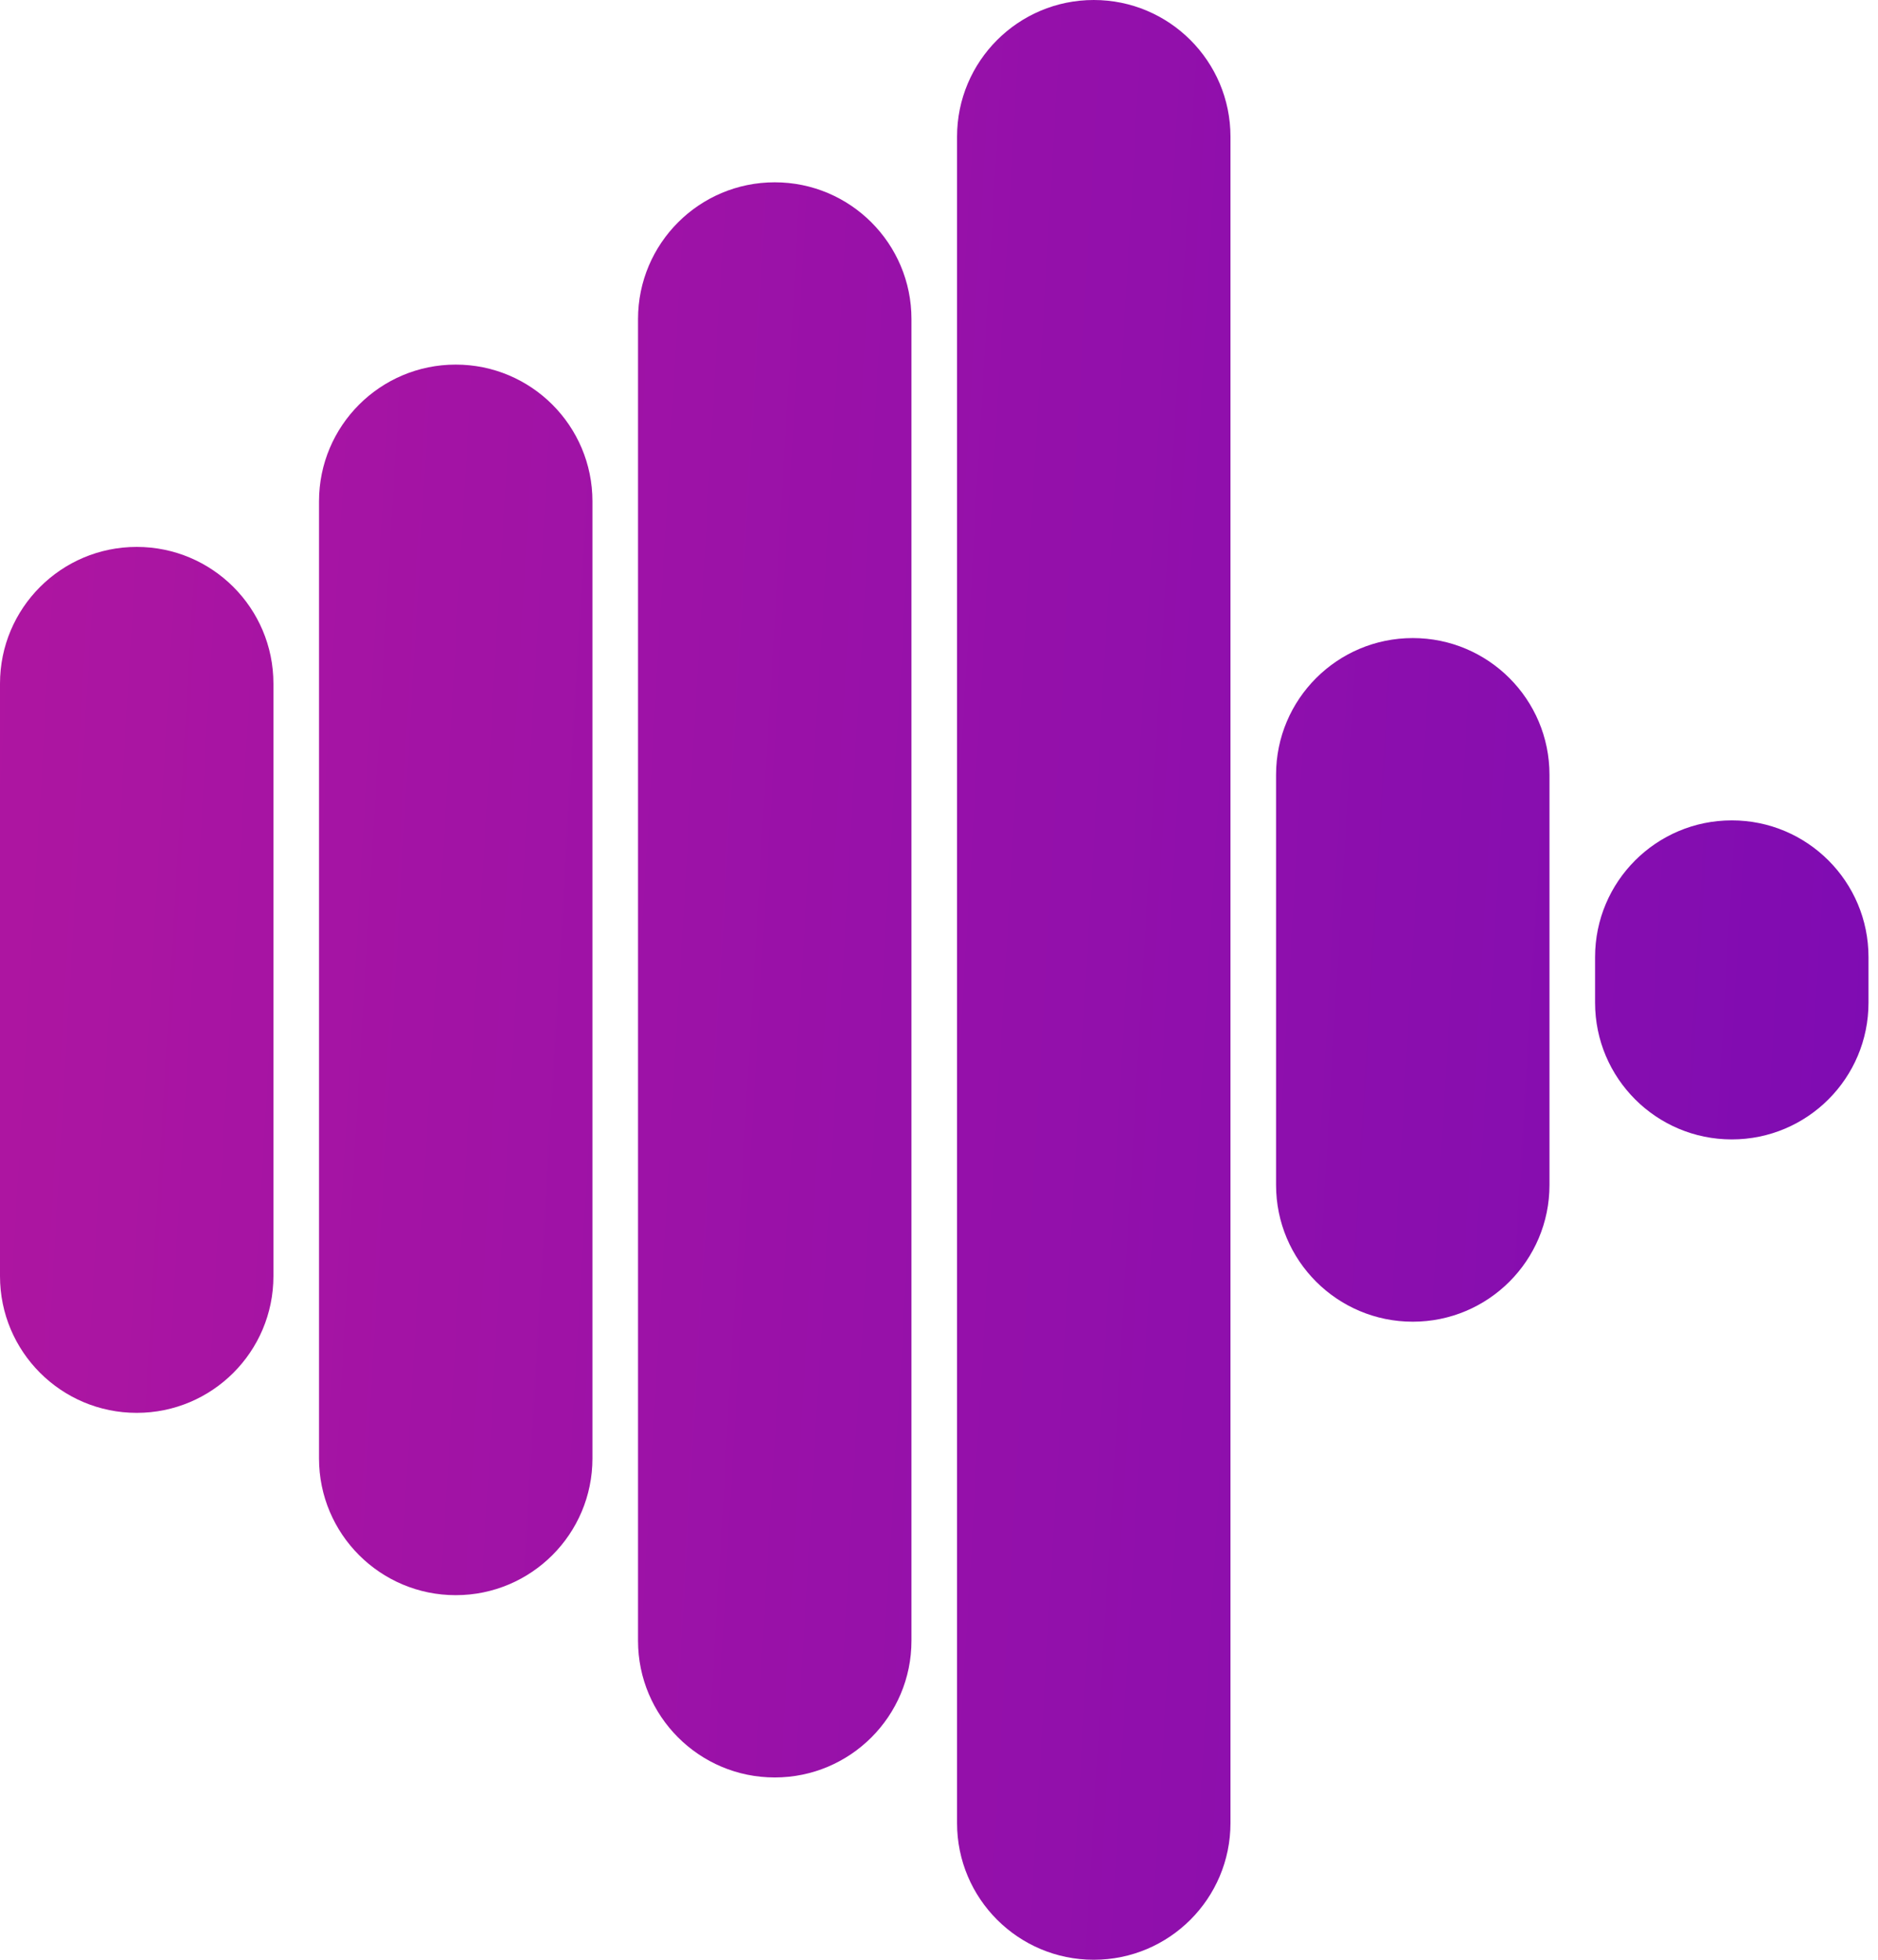<svg width="69" height="72" viewBox="0 0 69 72" fill="none" xmlns="http://www.w3.org/2000/svg">
<path d="M0 25.116C0 22.342 2.249 20.093 5.023 20.093C7.798 20.093 10.046 22.342 10.046 25.116V46.884C10.046 49.658 7.798 51.907 5.023 51.907C2.249 51.907 0 49.658 0 46.884V25.116Z" fill="url(#paint0_linear_584_1832)"/>
<path d="M11.721 18.419C11.721 15.644 13.97 13.395 16.744 13.395C19.518 13.395 21.767 15.644 21.767 18.419V53.581C21.767 56.356 19.518 58.605 16.744 58.605C13.97 58.605 11.721 56.356 11.721 53.581V18.419Z" fill="url(#paint1_linear_584_1832)"/>
<path d="M23.442 11.721C23.442 8.947 25.691 6.698 28.465 6.698C31.239 6.698 33.488 8.947 33.488 11.721V60.279C33.488 63.053 31.239 65.302 28.465 65.302C25.691 65.302 23.442 63.053 23.442 60.279V11.721Z" fill="url(#paint2_linear_584_1832)"/>
<path d="M35.163 5.023C35.163 2.249 37.412 0 40.186 0C42.96 0 45.209 2.249 45.209 5.023V66.977C45.209 69.751 42.96 72 40.186 72C37.412 72 35.163 69.751 35.163 66.977V5.023Z" fill="url(#paint3_linear_584_1832)"/>
<path d="M46.884 28.465C46.884 25.691 49.133 23.442 51.907 23.442C54.681 23.442 56.93 25.691 56.93 28.465V43.535C56.93 46.309 54.681 48.558 51.907 48.558C49.133 48.558 46.884 46.309 46.884 43.535V28.465Z" fill="url(#paint4_linear_584_1832)"/>
<path d="M58.605 35.163C58.605 32.389 60.854 30.14 63.628 30.14C66.402 30.14 68.651 32.389 68.651 35.163V36.837C68.651 39.611 66.402 41.861 63.628 41.861C60.854 41.861 58.605 39.611 58.605 36.837V35.163Z" fill="url(#paint5_linear_584_1832)"/>
<defs>
<linearGradient id="paint0_linear_584_1832" x1="-8.851" y1="-11.077" x2="90.816" y2="-5.25" gradientUnits="userSpaceOnUse">
<stop stop-color="#B5179E"/>
<stop offset="1" stop-color="#7209B7"/>
</linearGradient>
<linearGradient id="paint1_linear_584_1832" x1="-8.851" y1="-11.077" x2="90.816" y2="-5.25" gradientUnits="userSpaceOnUse">
<stop stop-color="#B5179E"/>
<stop offset="1" stop-color="#7209B7"/>
</linearGradient>
<linearGradient id="paint2_linear_584_1832" x1="-8.851" y1="-11.077" x2="90.816" y2="-5.25" gradientUnits="userSpaceOnUse">
<stop stop-color="#B5179E"/>
<stop offset="1" stop-color="#7209B7"/>
</linearGradient>
<linearGradient id="paint3_linear_584_1832" x1="-8.851" y1="-11.077" x2="90.816" y2="-5.25" gradientUnits="userSpaceOnUse">
<stop stop-color="#B5179E"/>
<stop offset="1" stop-color="#7209B7"/>
</linearGradient>
<linearGradient id="paint4_linear_584_1832" x1="-8.851" y1="-11.077" x2="90.816" y2="-5.25" gradientUnits="userSpaceOnUse">
<stop stop-color="#B5179E"/>
<stop offset="1" stop-color="#7209B7"/>
</linearGradient>
<linearGradient id="paint5_linear_584_1832" x1="-8.851" y1="-11.077" x2="90.816" y2="-5.25" gradientUnits="userSpaceOnUse">
<stop stop-color="#B5179E"/>
<stop offset="1" stop-color="#7209B7"/>
</linearGradient>
</defs>
</svg>
